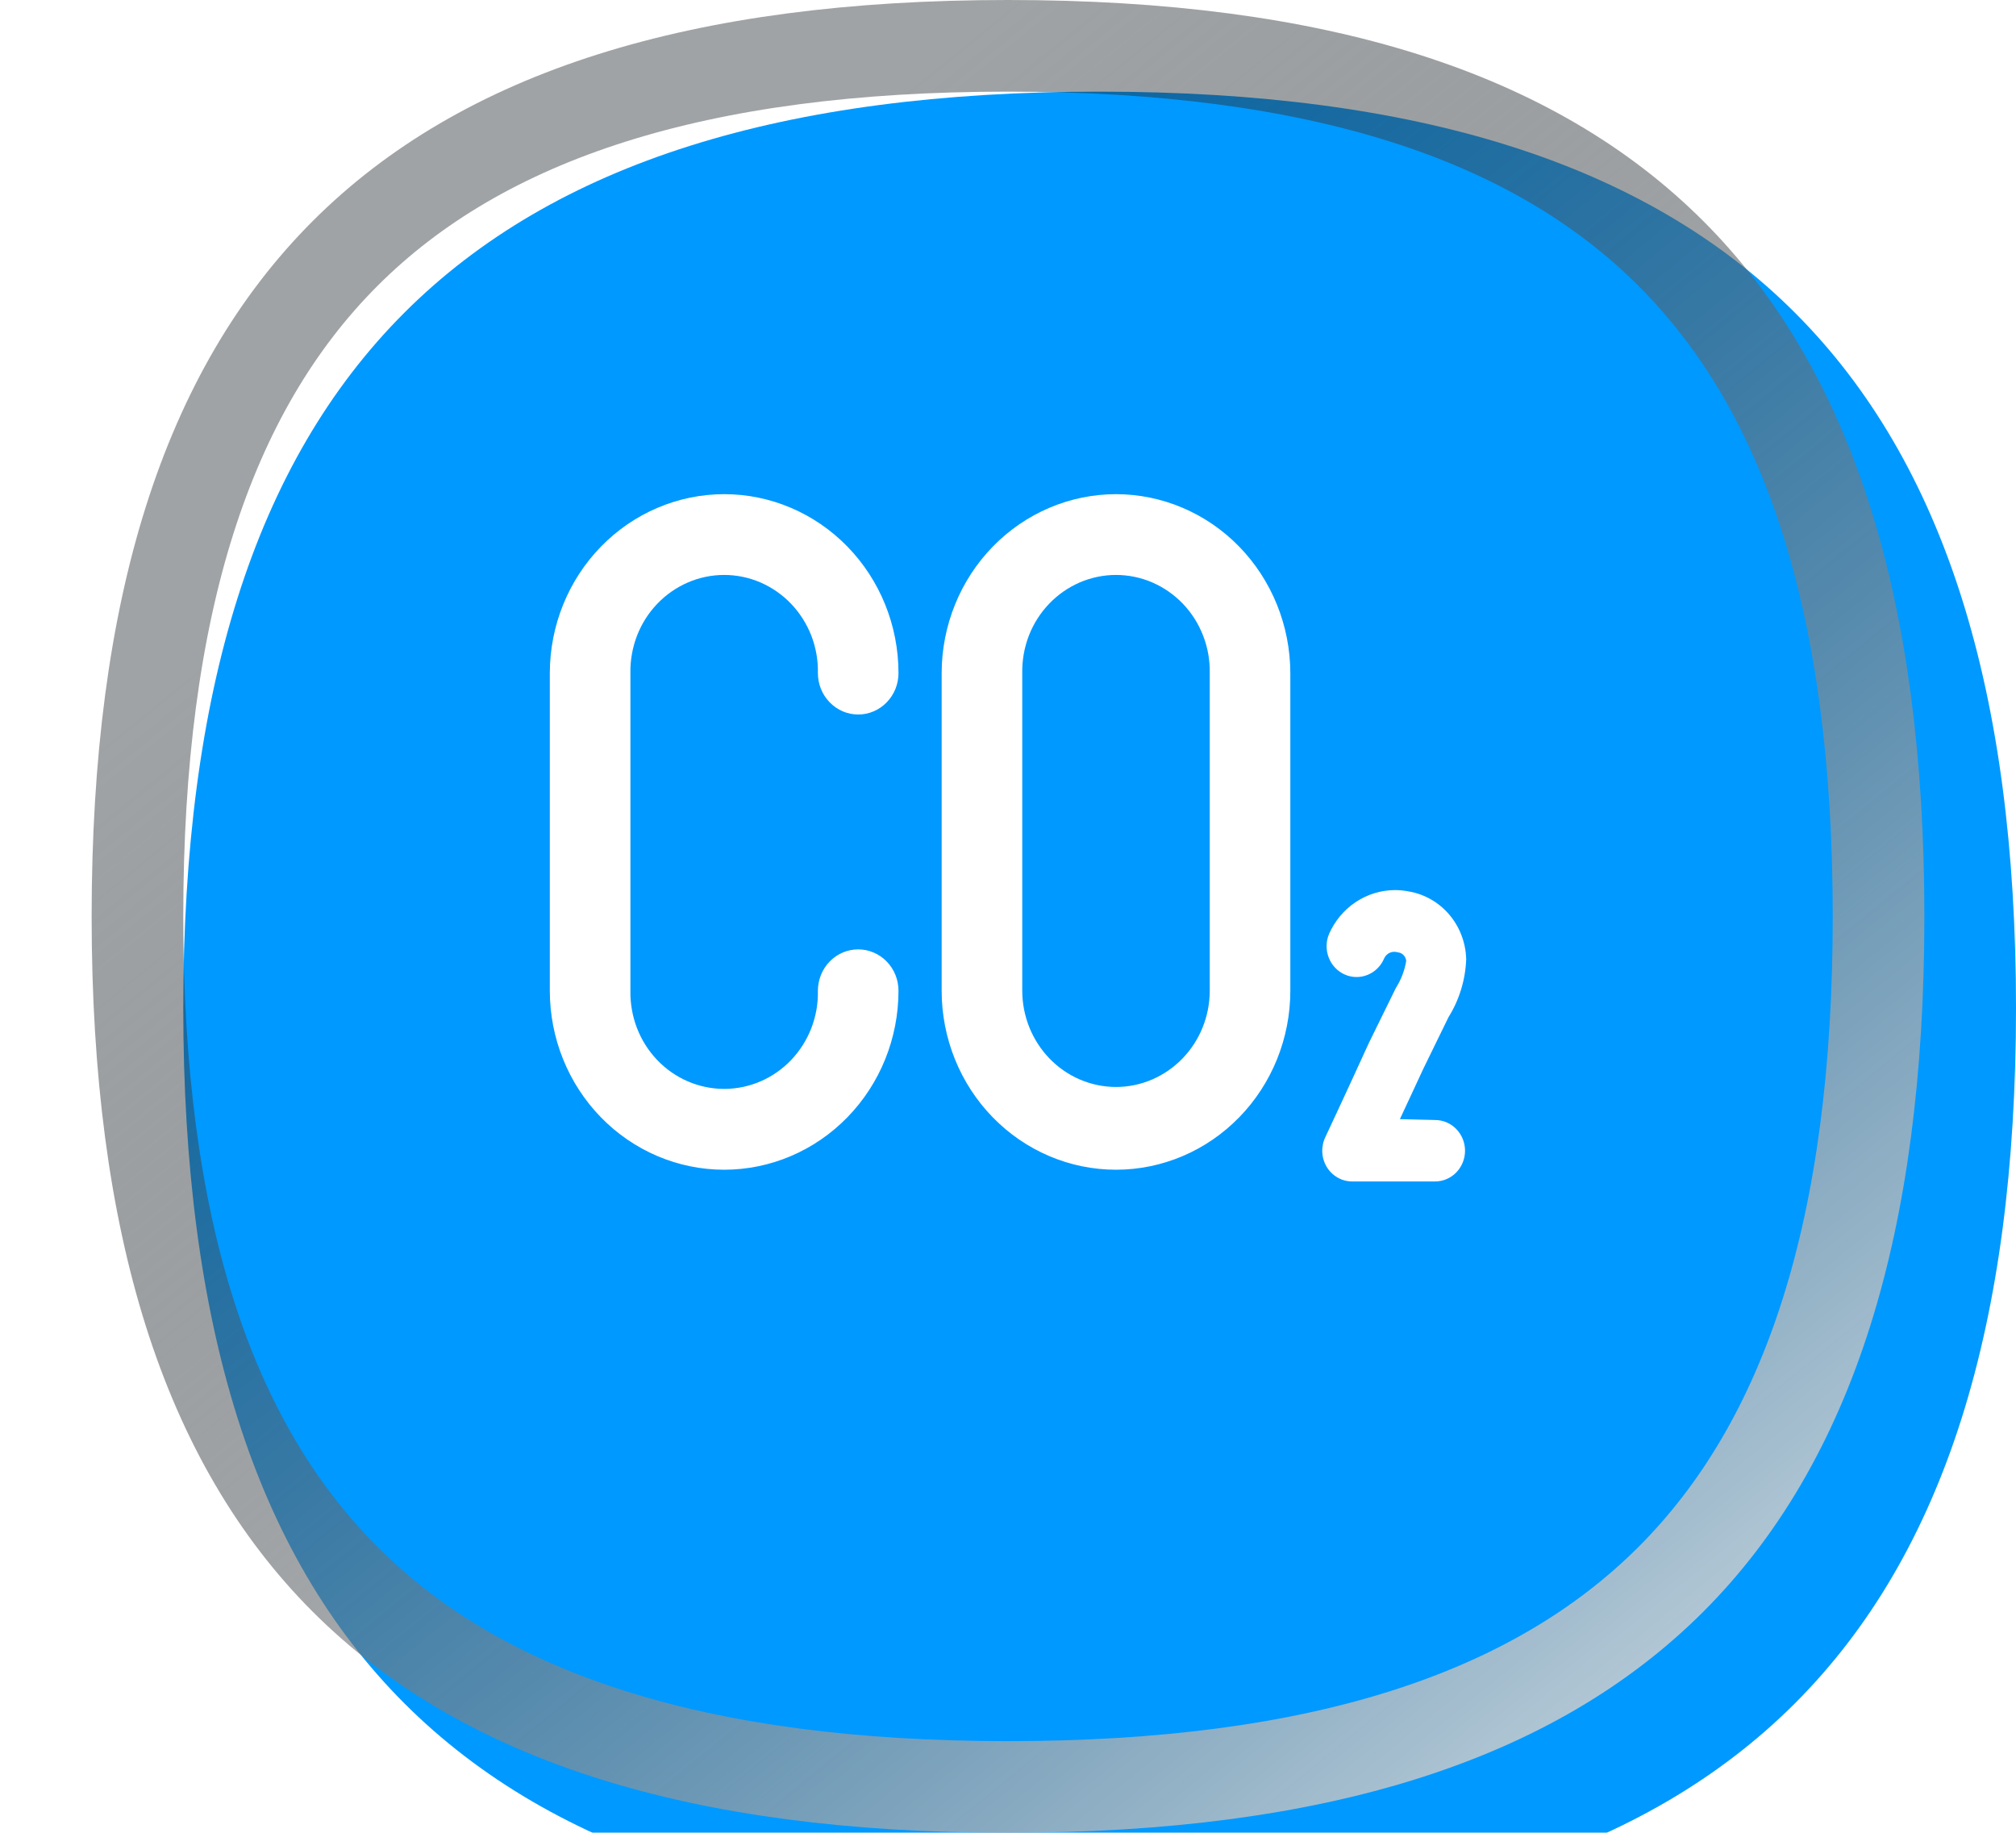 <svg width="44" height="40" viewBox="0 0 44 40" fill="none" xmlns="http://www.w3.org/2000/svg">
<g filter="url(#filter0_i_1208_29946)">
<path d="M2 20C2 6.2 8.2 0 22 0C35.8 0 42 6.2 42 20C42 33.8 35.8 40 22 40C8.2 40 2 33.8 2 20Z" fill="#0099FF"/>
</g>
<path d="M3 20C3 13.227 4.524 8.54 7.532 5.532C10.54 2.524 15.227 1 22 1C28.773 1 33.459 2.524 36.468 5.532C39.476 8.54 41 13.227 41 20C41 26.773 39.476 31.459 36.468 34.468C33.459 37.476 28.773 39 22 39C15.227 39 10.54 37.476 7.532 34.468C4.524 31.459 3 26.773 3 20Z" stroke="url(#paint0_linear_1208_29946)" stroke-width="2" style="mix-blend-mode:overlay"/>
<g filter="url(#filter1_ddii_1208_29946)">
<path d="M15.805 12.5C16.814 12.5 17.782 12.912 18.495 13.644C19.209 14.377 19.61 15.37 19.61 16.406C19.61 16.646 19.517 16.875 19.352 17.044C19.187 17.214 18.964 17.309 18.731 17.309C18.497 17.309 18.274 17.214 18.109 17.044C17.944 16.875 17.851 16.646 17.851 16.406C17.857 16.127 17.808 15.849 17.708 15.589C17.607 15.33 17.457 15.093 17.267 14.894C17.076 14.694 16.849 14.536 16.598 14.427C16.347 14.319 16.078 14.263 15.805 14.263C15.533 14.263 15.264 14.319 15.013 14.427C14.762 14.536 14.534 14.694 14.344 14.894C14.153 15.093 14.003 15.33 13.903 15.589C13.803 15.849 13.754 16.127 13.759 16.406V23.337C13.754 23.617 13.803 23.894 13.903 24.154C14.003 24.414 14.153 24.65 14.344 24.85C14.534 25.049 14.762 25.208 15.013 25.316C15.264 25.424 15.533 25.48 15.805 25.48C16.078 25.48 16.347 25.424 16.598 25.316C16.849 25.208 17.076 25.049 17.267 24.85C17.457 24.65 17.607 24.414 17.708 24.154C17.808 23.894 17.857 23.617 17.851 23.337C17.851 23.098 17.944 22.868 18.109 22.699C18.274 22.53 18.497 22.435 18.731 22.435C18.964 22.435 19.187 22.53 19.352 22.699C19.517 22.868 19.61 23.098 19.61 23.337C19.61 24.373 19.209 25.367 18.495 26.099C17.782 26.832 16.814 27.244 15.805 27.244C14.796 27.244 13.828 26.832 13.114 26.099C12.401 25.367 12 24.373 12 23.337V16.406C12.001 15.371 12.402 14.378 13.116 13.645C13.829 12.913 14.796 12.501 15.805 12.5ZM24.357 12.5C25.366 12.501 26.333 12.913 27.046 13.645C27.759 14.378 28.16 15.371 28.162 16.406V23.337C28.162 24.373 27.761 25.367 27.047 26.099C26.334 26.832 25.366 27.244 24.357 27.244C23.348 27.244 22.38 26.832 21.666 26.099C20.953 25.367 20.552 24.373 20.552 23.337V16.406C20.553 15.371 20.954 14.378 21.668 13.645C22.381 12.913 23.348 12.501 24.357 12.5ZM24.357 25.438C24.899 25.438 25.419 25.216 25.803 24.822C26.187 24.428 26.403 23.894 26.403 23.337V16.406C26.409 16.127 26.36 15.849 26.259 15.589C26.159 15.33 26.009 15.093 25.819 14.894C25.628 14.694 25.401 14.536 25.15 14.427C24.899 14.319 24.629 14.263 24.357 14.263C24.085 14.263 23.816 14.319 23.564 14.427C23.314 14.536 23.086 14.694 22.896 14.894C22.705 15.093 22.555 15.33 22.455 15.589C22.355 15.849 22.306 16.127 22.311 16.406V23.337C22.312 23.894 22.527 24.428 22.911 24.822C23.294 25.216 23.814 25.437 24.357 25.438ZM30.448 21.141C30.541 21.141 30.635 21.15 30.727 21.167C31.073 21.221 31.391 21.398 31.624 21.668C31.856 21.937 31.989 22.282 32 22.642V22.657C31.982 23.104 31.849 23.538 31.614 23.915L31.06 25.05C30.897 25.406 30.722 25.774 30.553 26.14L31.322 26.159C31.495 26.159 31.661 26.23 31.783 26.355C31.906 26.481 31.975 26.652 31.975 26.829C31.975 27.007 31.906 27.178 31.783 27.304C31.661 27.429 31.495 27.5 31.322 27.5H29.519C29.407 27.501 29.295 27.473 29.197 27.417C29.098 27.361 29.015 27.28 28.956 27.182C28.897 27.083 28.863 26.971 28.859 26.855C28.855 26.739 28.88 26.625 28.931 26.522C29.128 26.103 29.331 25.664 29.529 25.235C29.645 24.983 29.76 24.732 29.875 24.48L30.465 23.278C30.579 23.099 30.656 22.898 30.691 22.687C30.687 22.64 30.668 22.597 30.636 22.563C30.605 22.529 30.563 22.507 30.518 22.501L30.494 22.496C30.438 22.481 30.379 22.486 30.327 22.511C30.275 22.536 30.233 22.58 30.209 22.633C30.14 22.797 30.011 22.926 29.849 22.991C29.688 23.057 29.508 23.054 29.348 22.983C29.189 22.912 29.063 22.779 29 22.614C28.936 22.448 28.938 22.263 29.007 22.099C29.132 21.814 29.334 21.572 29.59 21.402C29.846 21.232 30.144 21.141 30.448 21.141Z" fill="white"/>
</g>
<defs>
<filter id="filter0_i_1208_29946" x="2" y="0" width="42" height="42" filterUnits="userSpaceOnUse" color-interpolation-filters="sRGB">
<feFlood flood-opacity="0" result="BackgroundImageFix"/>
<feBlend mode="normal" in="SourceGraphic" in2="BackgroundImageFix" result="shape"/>
<feColorMatrix in="SourceAlpha" type="matrix" values="0 0 0 0 0 0 0 0 0 0 0 0 0 0 0 0 0 0 127 0" result="hardAlpha"/>
<feOffset dx="2" dy="2"/>
<feGaussianBlur stdDeviation="2"/>
<feComposite in2="hardAlpha" operator="arithmetic" k2="-1" k3="1"/>
<feColorMatrix type="matrix" values="0 0 0 0 0.067 0 0 0 0 0.098 0 0 0 0 0.118 0 0 0 0.1 0"/>
<feBlend mode="normal" in2="shape" result="effect1_innerShadow_1208_29946"/>
</filter>
<filter id="filter1_ddii_1208_29946" x="-1.143" y="-3.143" width="47.143" height="47.143" filterUnits="userSpaceOnUse" color-interpolation-filters="sRGB">
<feFlood flood-opacity="0" result="BackgroundImageFix"/>
<feColorMatrix in="SourceAlpha" type="matrix" values="0 0 0 0 0 0 0 0 0 0 0 0 0 0 0 0 0 0 127 0" result="hardAlpha"/>
<feOffset dx="2.571" dy="2.571"/>
<feGaussianBlur stdDeviation="4.714"/>
<feComposite in2="hardAlpha" operator="out"/>
<feColorMatrix type="matrix" values="0 0 0 0 0.322 0 0 0 0 0.435 0 0 0 0 1 0 0 0 1 0"/>
<feBlend mode="normal" in2="BackgroundImageFix" result="effect1_dropShadow_1208_29946"/>
<feColorMatrix in="SourceAlpha" type="matrix" values="0 0 0 0 0 0 0 0 0 0 0 0 0 0 0 0 0 0 127 0" result="hardAlpha"/>
<feOffset dx="-2.571" dy="-2.571"/>
<feGaussianBlur stdDeviation="4.286"/>
<feComposite in2="hardAlpha" operator="out"/>
<feColorMatrix type="matrix" values="0 0 0 0 1 0 0 0 0 1 0 0 0 0 1 0 0 0 0.4 0"/>
<feBlend mode="normal" in2="effect1_dropShadow_1208_29946" result="effect2_dropShadow_1208_29946"/>
<feBlend mode="normal" in="SourceGraphic" in2="effect2_dropShadow_1208_29946" result="shape"/>
<feColorMatrix in="SourceAlpha" type="matrix" values="0 0 0 0 0 0 0 0 0 0 0 0 0 0 0 0 0 0 127 0" result="hardAlpha"/>
<feOffset dy="-1.286"/>
<feGaussianBlur stdDeviation="0.986"/>
<feComposite in2="hardAlpha" operator="arithmetic" k2="-1" k3="1"/>
<feColorMatrix type="matrix" values="0 0 0 0 0 0 0 0 0 0.598 0 0 0 0 1 0 0 0 0.4 0"/>
<feBlend mode="normal" in2="shape" result="effect3_innerShadow_1208_29946"/>
<feColorMatrix in="SourceAlpha" type="matrix" values="0 0 0 0 0 0 0 0 0 0 0 0 0 0 0 0 0 0 127 0" result="hardAlpha"/>
<feOffset dy="-0.429"/>
<feGaussianBlur stdDeviation="0.557"/>
<feComposite in2="hardAlpha" operator="arithmetic" k2="-1" k3="1"/>
<feColorMatrix type="matrix" values="0 0 0 0 1 0 0 0 0 1 0 0 0 0 1 0 0 0 0.6 0"/>
<feBlend mode="normal" in2="effect3_innerShadow_1208_29946" result="effect4_innerShadow_1208_29946"/>
</filter>
<linearGradient id="paint0_linear_1208_29946" x1="8.8" y1="10.8" x2="38.8" y2="47.6" gradientUnits="userSpaceOnUse">
<stop stop-color="#11191E" stop-opacity="0.4"/>
<stop offset="0.993" stop-color="white"/>
</linearGradient>
</defs>
</svg>
